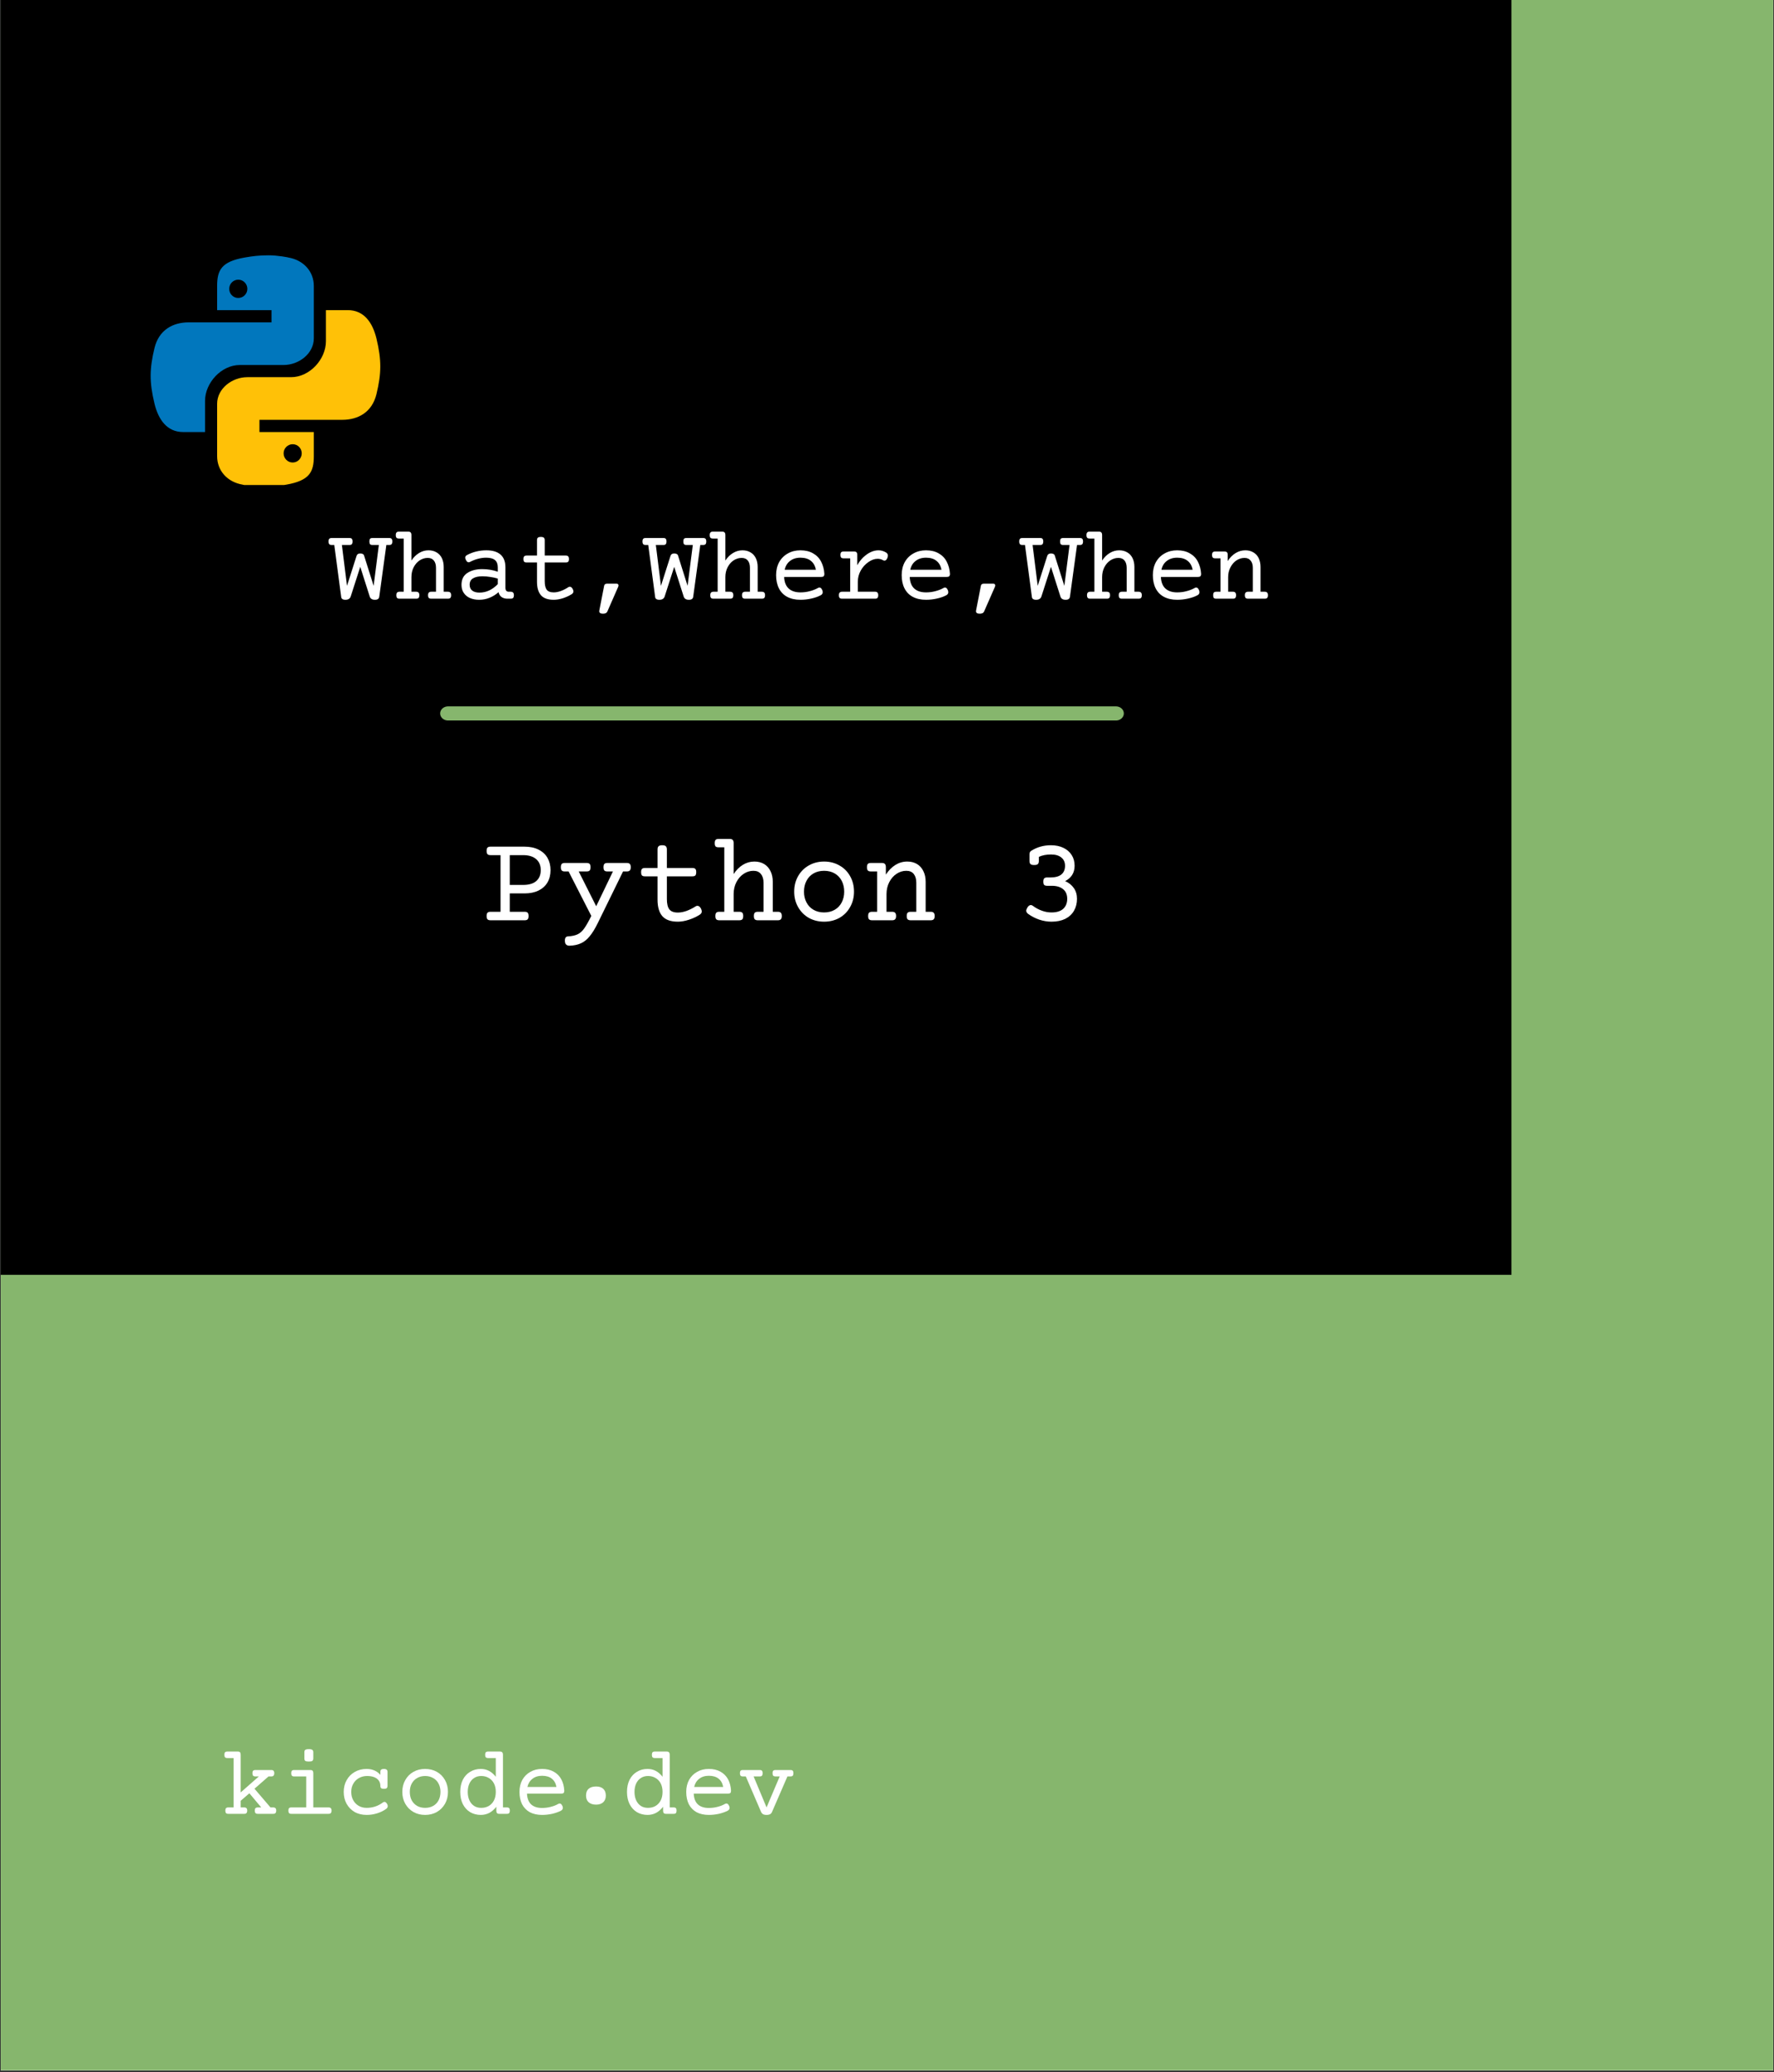 <?xml version="1.0" encoding="UTF-8"?>
<svg xmlns="http://www.w3.org/2000/svg" xmlns:xlink="http://www.w3.org/1999/xlink" width="255pt" height="297.75pt" viewBox="0 0 255 297.75" version="1.2">
<rect x="0" y="0" width="255" height="297.75" fill="#333333" stroke="none"/>
<defs>
<g>
<symbol overflow="visible" id="glyph0-0">
<path style="stroke:none;" d="M 7.062 -9.016 C 7.219 -9.016 7.328 -8.977 7.391 -8.906 C 7.461 -8.844 7.5 -8.723 7.5 -8.547 L 7.469 1.469 C 7.469 1.633 7.438 1.754 7.375 1.828 C 7.312 1.898 7.203 1.938 7.047 1.938 L 1.453 1.938 C 1.297 1.938 1.18 1.898 1.109 1.828 C 1.047 1.754 1.016 1.633 1.016 1.469 L 1.031 -8.547 C 1.031 -8.723 1.062 -8.844 1.125 -8.906 C 1.195 -8.977 1.312 -9.016 1.469 -9.016 Z M 6.766 1.234 L 6.766 -8.328 L 1.75 -8.328 L 1.734 1.234 Z M 2.891 -0.438 C 2.785 -0.438 2.691 -0.457 2.609 -0.5 C 2.535 -0.539 2.5 -0.586 2.5 -0.641 C 2.5 -0.66 2.504 -0.688 2.516 -0.719 L 3.969 -3.516 L 2.516 -6.297 C 2.504 -6.305 2.5 -6.328 2.5 -6.359 C 2.5 -6.422 2.535 -6.473 2.609 -6.516 C 2.691 -6.555 2.781 -6.578 2.875 -6.578 C 2.957 -6.578 3.023 -6.562 3.078 -6.531 C 3.141 -6.508 3.18 -6.477 3.203 -6.438 L 4.312 -4.172 L 5.422 -6.438 C 5.441 -6.477 5.477 -6.508 5.531 -6.531 C 5.594 -6.562 5.664 -6.578 5.75 -6.578 C 5.844 -6.578 5.926 -6.555 6 -6.516 C 6.082 -6.473 6.125 -6.422 6.125 -6.359 C 6.125 -6.328 6.117 -6.305 6.109 -6.297 L 4.641 -3.516 L 6.109 -0.719 C 6.117 -0.688 6.125 -0.66 6.125 -0.641 C 6.125 -0.586 6.082 -0.539 6 -0.5 C 5.914 -0.457 5.828 -0.438 5.734 -0.438 C 5.566 -0.438 5.461 -0.484 5.422 -0.578 L 4.312 -2.844 L 3.203 -0.578 C 3.16 -0.484 3.055 -0.438 2.891 -0.438 Z M 2.891 -0.438 "/>
</symbol>
<symbol overflow="visible" id="glyph0-1">
<path style="stroke:none;" d="M 7.469 -0.922 C 7.625 -0.922 7.734 -0.883 7.797 -0.812 C 7.867 -0.75 7.906 -0.633 7.906 -0.469 C 7.906 -0.301 7.867 -0.18 7.797 -0.109 C 7.734 -0.035 7.625 0 7.469 0 L 5.266 0 C 5.109 0 4.992 -0.035 4.922 -0.109 C 4.859 -0.18 4.828 -0.301 4.828 -0.469 C 4.828 -0.633 4.859 -0.75 4.922 -0.812 C 4.992 -0.883 5.109 -0.922 5.266 -0.922 L 5.75 -0.922 L 4.047 -2.953 L 2.797 -1.875 L 2.797 -0.922 L 3.297 -0.922 C 3.453 -0.922 3.562 -0.883 3.625 -0.812 C 3.695 -0.75 3.734 -0.633 3.734 -0.469 C 3.734 -0.301 3.695 -0.18 3.625 -0.109 C 3.562 -0.035 3.453 0 3.297 0 L 1.016 0 C 0.867 0 0.758 -0.035 0.688 -0.109 C 0.625 -0.18 0.594 -0.301 0.594 -0.469 C 0.594 -0.633 0.625 -0.75 0.688 -0.812 C 0.758 -0.883 0.867 -0.922 1.016 -0.922 L 1.781 -0.922 L 1.781 -8.016 L 0.891 -8.016 C 0.734 -8.016 0.617 -8.051 0.547 -8.125 C 0.484 -8.195 0.453 -8.316 0.453 -8.484 C 0.453 -8.648 0.484 -8.77 0.547 -8.844 C 0.617 -8.914 0.734 -8.953 0.891 -8.953 L 2.375 -8.953 C 2.531 -8.953 2.641 -8.914 2.703 -8.844 C 2.766 -8.77 2.797 -8.648 2.797 -8.484 L 2.797 -3.078 L 5.406 -5.375 L 4.922 -5.375 C 4.766 -5.375 4.648 -5.41 4.578 -5.484 C 4.516 -5.555 4.484 -5.676 4.484 -5.844 C 4.484 -6.008 4.516 -6.125 4.578 -6.188 C 4.648 -6.258 4.766 -6.297 4.922 -6.297 L 7.203 -6.297 C 7.348 -6.297 7.453 -6.258 7.516 -6.188 C 7.586 -6.125 7.625 -6.008 7.625 -5.844 C 7.625 -5.676 7.586 -5.555 7.516 -5.484 C 7.453 -5.41 7.348 -5.375 7.203 -5.375 L 6.797 -5.375 L 4.781 -3.609 L 7.078 -0.922 Z M 7.469 -0.922 "/>
</symbol>
<symbol overflow="visible" id="glyph0-2">
<path style="stroke:none;" d="M 4.438 -6.297 C 4.594 -6.297 4.703 -6.258 4.766 -6.188 C 4.828 -6.125 4.859 -6.008 4.859 -5.844 L 4.859 -0.922 L 7.047 -0.922 C 7.203 -0.922 7.312 -0.883 7.375 -0.812 C 7.445 -0.75 7.484 -0.633 7.484 -0.469 C 7.484 -0.301 7.445 -0.18 7.375 -0.109 C 7.312 -0.035 7.203 0 7.047 0 L 1.703 0 C 1.547 0 1.438 -0.035 1.375 -0.109 C 1.312 -0.18 1.281 -0.301 1.281 -0.469 C 1.281 -0.633 1.312 -0.75 1.375 -0.812 C 1.438 -0.883 1.547 -0.922 1.703 -0.922 L 3.844 -0.922 L 3.844 -5.375 L 2.109 -5.375 C 1.953 -5.375 1.844 -5.41 1.781 -5.484 C 1.719 -5.555 1.688 -5.676 1.688 -5.844 C 1.688 -6.008 1.719 -6.125 1.781 -6.188 C 1.844 -6.258 1.953 -6.297 2.109 -6.297 Z M 4.219 -9.297 C 4.469 -9.297 4.633 -9.258 4.719 -9.188 C 4.812 -9.125 4.859 -9.016 4.859 -8.859 L 4.859 -7.969 C 4.859 -7.801 4.812 -7.68 4.719 -7.609 C 4.633 -7.547 4.469 -7.516 4.219 -7.516 C 3.969 -7.516 3.797 -7.547 3.703 -7.609 C 3.617 -7.68 3.578 -7.801 3.578 -7.969 L 3.578 -8.859 C 3.578 -9.016 3.617 -9.125 3.703 -9.188 C 3.797 -9.258 3.969 -9.297 4.219 -9.297 Z M 4.219 -9.297 "/>
</symbol>
<symbol overflow="visible" id="glyph0-3">
<path style="stroke:none;" d="M 6.641 -6.453 C 6.828 -6.453 6.957 -6.414 7.031 -6.344 C 7.113 -6.281 7.156 -6.172 7.156 -6.016 L 7.156 -4.031 C 7.156 -3.875 7.113 -3.758 7.031 -3.688 C 6.957 -3.625 6.828 -3.594 6.641 -3.594 C 6.453 -3.594 6.316 -3.625 6.234 -3.688 C 6.16 -3.758 6.125 -3.875 6.125 -4.031 C 6.125 -4.312 6.051 -4.555 5.906 -4.766 C 5.758 -4.984 5.539 -5.148 5.25 -5.266 C 4.969 -5.379 4.625 -5.438 4.219 -5.438 C 3.781 -5.438 3.391 -5.336 3.047 -5.141 C 2.703 -4.953 2.43 -4.68 2.234 -4.328 C 2.035 -3.984 1.938 -3.594 1.938 -3.156 C 1.938 -2.707 2.031 -2.312 2.219 -1.969 C 2.406 -1.625 2.664 -1.352 3 -1.156 C 3.332 -0.957 3.719 -0.859 4.156 -0.859 C 4.57 -0.859 4.977 -0.922 5.375 -1.047 C 5.77 -1.18 6.129 -1.367 6.453 -1.609 C 6.547 -1.68 6.633 -1.719 6.719 -1.719 C 6.844 -1.719 6.961 -1.629 7.078 -1.453 C 7.148 -1.336 7.188 -1.227 7.188 -1.125 C 7.188 -0.957 7.113 -0.82 6.969 -0.719 C 6.602 -0.445 6.172 -0.234 5.672 -0.078 C 5.18 0.078 4.676 0.156 4.156 0.156 C 3.5 0.156 2.922 0.016 2.422 -0.266 C 1.93 -0.555 1.547 -0.953 1.266 -1.453 C 0.992 -1.953 0.859 -2.52 0.859 -3.156 C 0.859 -3.781 1 -4.344 1.281 -4.844 C 1.562 -5.344 1.945 -5.734 2.438 -6.016 C 2.938 -6.305 3.508 -6.453 4.156 -6.453 C 4.562 -6.453 4.93 -6.379 5.266 -6.234 C 5.609 -6.086 5.895 -5.875 6.125 -5.594 L 6.125 -6.016 C 6.125 -6.172 6.16 -6.281 6.234 -6.344 C 6.316 -6.414 6.453 -6.453 6.641 -6.453 Z M 6.641 -6.453 "/>
</symbol>
<symbol overflow="visible" id="glyph0-4">
<path style="stroke:none;" d="M 4.188 -6.453 C 4.812 -6.453 5.375 -6.312 5.875 -6.031 C 6.375 -5.75 6.766 -5.352 7.047 -4.844 C 7.328 -4.344 7.469 -3.781 7.469 -3.156 C 7.469 -2.52 7.328 -1.953 7.047 -1.453 C 6.766 -0.953 6.375 -0.555 5.875 -0.266 C 5.375 0.016 4.812 0.156 4.188 0.156 C 3.562 0.156 3 0.016 2.5 -0.266 C 2 -0.555 1.609 -0.953 1.328 -1.453 C 1.047 -1.953 0.906 -2.52 0.906 -3.156 C 0.906 -3.781 1.047 -4.344 1.328 -4.844 C 1.609 -5.352 2 -5.75 2.5 -6.031 C 3 -6.312 3.562 -6.453 4.188 -6.453 Z M 4.188 -5.438 C 3.75 -5.438 3.363 -5.336 3.031 -5.141 C 2.695 -4.953 2.438 -4.68 2.25 -4.328 C 2.07 -3.984 1.984 -3.594 1.984 -3.156 C 1.984 -2.707 2.07 -2.305 2.25 -1.953 C 2.438 -1.609 2.695 -1.336 3.031 -1.141 C 3.363 -0.953 3.75 -0.859 4.188 -0.859 C 4.625 -0.859 5.008 -0.953 5.344 -1.141 C 5.688 -1.336 5.945 -1.609 6.125 -1.953 C 6.301 -2.305 6.391 -2.707 6.391 -3.156 C 6.391 -3.594 6.301 -3.984 6.125 -4.328 C 5.945 -4.68 5.688 -4.953 5.344 -5.141 C 5.008 -5.336 4.625 -5.438 4.188 -5.438 Z M 4.188 -5.438 "/>
</symbol>
<symbol overflow="visible" id="glyph0-5">
<path style="stroke:none;" d="M 6.562 -8.953 C 6.719 -8.953 6.828 -8.914 6.891 -8.844 C 6.961 -8.77 7 -8.648 7 -8.484 L 7 -0.922 L 7.562 -0.922 C 7.719 -0.922 7.828 -0.883 7.891 -0.812 C 7.953 -0.75 7.984 -0.633 7.984 -0.469 C 7.984 -0.301 7.953 -0.18 7.891 -0.109 C 7.828 -0.035 7.719 0 7.562 0 L 6.469 0 C 6.312 0 6.203 -0.035 6.141 -0.109 C 6.078 -0.18 6.047 -0.301 6.047 -0.469 L 6.047 -1.016 C 5.754 -0.641 5.422 -0.348 5.047 -0.141 C 4.672 0.055 4.258 0.156 3.812 0.156 C 3.25 0.156 2.742 0.023 2.297 -0.234 C 1.848 -0.504 1.492 -0.891 1.234 -1.391 C 0.984 -1.891 0.859 -2.477 0.859 -3.156 C 0.859 -3.82 0.984 -4.406 1.234 -4.906 C 1.492 -5.406 1.848 -5.785 2.297 -6.047 C 2.742 -6.316 3.25 -6.453 3.812 -6.453 C 4.664 -6.453 5.383 -6.078 5.969 -5.328 L 5.969 -8.016 L 4.875 -8.016 C 4.719 -8.016 4.602 -8.051 4.531 -8.125 C 4.469 -8.195 4.438 -8.316 4.438 -8.484 C 4.438 -8.648 4.469 -8.77 4.531 -8.844 C 4.602 -8.914 4.719 -8.953 4.875 -8.953 Z M 3.875 -5.438 C 3.477 -5.438 3.133 -5.336 2.844 -5.141 C 2.551 -4.953 2.328 -4.688 2.172 -4.344 C 2.016 -4 1.938 -3.602 1.938 -3.156 C 1.938 -2.695 2.016 -2.297 2.172 -1.953 C 2.328 -1.609 2.551 -1.336 2.844 -1.141 C 3.133 -0.953 3.477 -0.859 3.875 -0.859 C 4.281 -0.859 4.641 -0.945 4.953 -1.125 C 5.273 -1.312 5.523 -1.578 5.703 -1.922 C 5.879 -2.266 5.969 -2.676 5.969 -3.156 C 5.969 -3.625 5.879 -4.031 5.703 -4.375 C 5.523 -4.719 5.273 -4.977 4.953 -5.156 C 4.641 -5.344 4.281 -5.438 3.875 -5.438 Z M 3.875 -5.438 "/>
</symbol>
<symbol overflow="visible" id="glyph0-6">
<path style="stroke:none;" d="M 4.25 -6.453 C 4.906 -6.453 5.469 -6.316 5.938 -6.047 C 6.406 -5.785 6.766 -5.422 7.016 -4.953 C 7.266 -4.484 7.406 -3.941 7.438 -3.328 C 7.438 -3.172 7.406 -3.062 7.344 -3 C 7.281 -2.938 7.172 -2.906 7.016 -2.906 L 2.078 -2.906 C 2.109 -2.219 2.305 -1.703 2.672 -1.359 C 3.047 -1.016 3.57 -0.844 4.25 -0.844 C 4.664 -0.844 5.078 -0.895 5.484 -1 C 5.898 -1.102 6.258 -1.242 6.562 -1.422 C 6.645 -1.461 6.719 -1.484 6.781 -1.484 C 6.938 -1.484 7.066 -1.363 7.172 -1.125 C 7.211 -1.031 7.234 -0.941 7.234 -0.859 C 7.234 -0.68 7.133 -0.539 6.938 -0.438 C 6.582 -0.258 6.164 -0.113 5.688 0 C 5.207 0.102 4.727 0.156 4.25 0.156 C 3.562 0.156 2.973 0.023 2.484 -0.234 C 2.004 -0.504 1.633 -0.883 1.375 -1.375 C 1.125 -1.875 1 -2.469 1 -3.156 C 1 -3.801 1.133 -4.375 1.406 -4.875 C 1.688 -5.375 2.07 -5.758 2.562 -6.031 C 3.051 -6.312 3.613 -6.453 4.25 -6.453 Z M 4.25 -5.469 C 3.688 -5.469 3.223 -5.32 2.859 -5.031 C 2.492 -4.75 2.254 -4.359 2.141 -3.859 L 6.312 -3.859 C 6.219 -4.379 6 -4.773 5.656 -5.047 C 5.312 -5.328 4.844 -5.469 4.25 -5.469 Z M 4.25 -5.469 "/>
</symbol>
<symbol overflow="visible" id="glyph0-7">
<path style="stroke:none;" d="M 7.609 -6.297 C 7.766 -6.297 7.875 -6.258 7.938 -6.188 C 8 -6.125 8.031 -6.008 8.031 -5.844 C 8.031 -5.676 8 -5.555 7.938 -5.484 C 7.875 -5.41 7.766 -5.375 7.609 -5.375 L 7.172 -5.375 L 4.969 -0.297 C 4.906 -0.141 4.812 -0.023 4.688 0.047 C 4.562 0.117 4.391 0.156 4.172 0.156 C 3.953 0.156 3.781 0.117 3.656 0.047 C 3.539 -0.023 3.445 -0.141 3.375 -0.297 L 1.188 -5.375 L 0.766 -5.375 C 0.609 -5.375 0.5 -5.41 0.438 -5.484 C 0.375 -5.555 0.344 -5.676 0.344 -5.844 C 0.344 -6.008 0.375 -6.125 0.438 -6.188 C 0.5 -6.258 0.609 -6.297 0.766 -6.297 L 3.188 -6.297 C 3.344 -6.297 3.453 -6.258 3.516 -6.188 C 3.578 -6.125 3.609 -6.008 3.609 -5.844 C 3.609 -5.676 3.578 -5.555 3.516 -5.484 C 3.453 -5.41 3.344 -5.375 3.188 -5.375 L 2.312 -5.375 L 4.172 -0.922 L 6.062 -5.375 L 5.469 -5.375 C 5.312 -5.375 5.195 -5.41 5.125 -5.484 C 5.062 -5.555 5.031 -5.676 5.031 -5.844 C 5.031 -6.008 5.062 -6.125 5.125 -6.188 C 5.195 -6.258 5.312 -6.297 5.469 -6.297 Z M 7.609 -6.297 "/>
</symbol>
<symbol overflow="visible" id="glyph1-0">
<path style="stroke:none;" d="M 1.188 -9.969 L 6.938 -9.969 L 6.938 0 L 1.188 0 Z M 1.906 -0.703 L 6.219 -0.703 L 6.219 -9.266 L 1.906 -9.266 Z M 1.906 -0.703 "/>
</symbol>
<symbol overflow="visible" id="glyph1-1">
<path style="stroke:none;" d="M 0.594 -1.125 C 0.594 -1.551 0.711 -1.875 0.953 -2.094 C 1.203 -2.32 1.566 -2.438 2.047 -2.438 C 2.492 -2.438 2.836 -2.32 3.078 -2.094 C 3.316 -1.875 3.438 -1.551 3.438 -1.125 C 3.438 -0.719 3.312 -0.398 3.062 -0.172 C 2.812 0.055 2.473 0.172 2.047 0.172 C 1.586 0.172 1.227 0.055 0.969 -0.172 C 0.719 -0.398 0.594 -0.719 0.594 -1.125 Z M 0.594 -1.125 "/>
</symbol>
<symbol overflow="visible" id="glyph2-0">
<path style="stroke:none;" d="M 9.234 -11.781 C 9.43 -11.781 9.57 -11.734 9.656 -11.641 C 9.75 -11.547 9.797 -11.391 9.797 -11.172 L 9.766 1.922 C 9.766 2.141 9.723 2.289 9.641 2.375 C 9.555 2.469 9.41 2.516 9.203 2.516 L 1.891 2.516 C 1.691 2.516 1.547 2.469 1.453 2.375 C 1.367 2.289 1.328 2.141 1.328 1.922 L 1.359 -11.172 C 1.359 -11.391 1.398 -11.547 1.484 -11.641 C 1.566 -11.734 1.711 -11.781 1.922 -11.781 Z M 8.828 1.609 L 8.844 -10.875 L 2.297 -10.875 L 2.266 1.609 Z M 3.766 -0.578 C 3.641 -0.578 3.523 -0.602 3.422 -0.656 C 3.316 -0.707 3.266 -0.77 3.266 -0.844 C 3.266 -0.863 3.27 -0.895 3.281 -0.938 L 5.188 -4.594 L 3.281 -8.219 C 3.27 -8.238 3.266 -8.27 3.266 -8.312 C 3.266 -8.395 3.316 -8.461 3.422 -8.516 C 3.523 -8.566 3.641 -8.594 3.766 -8.594 C 3.867 -8.594 3.957 -8.578 4.031 -8.547 C 4.102 -8.516 4.156 -8.469 4.188 -8.406 L 5.625 -5.438 L 7.078 -8.406 C 7.109 -8.469 7.16 -8.516 7.234 -8.547 C 7.305 -8.578 7.395 -8.594 7.5 -8.594 C 7.625 -8.594 7.738 -8.566 7.844 -8.516 C 7.945 -8.461 8 -8.395 8 -8.312 C 8 -8.27 7.988 -8.238 7.969 -8.219 L 6.062 -4.594 L 7.969 -0.938 C 7.988 -0.895 8 -0.863 8 -0.844 C 8 -0.77 7.945 -0.707 7.844 -0.656 C 7.738 -0.602 7.625 -0.578 7.5 -0.578 C 7.27 -0.578 7.129 -0.633 7.078 -0.75 L 5.625 -3.719 L 4.188 -0.75 C 4.133 -0.633 3.992 -0.578 3.766 -0.578 Z M 3.766 -0.578 "/>
</symbol>
<symbol overflow="visible" id="glyph2-1">
<path style="stroke:none;" d="M 6.156 -10.578 C 6.938 -10.578 7.609 -10.438 8.172 -10.156 C 8.742 -9.875 9.176 -9.477 9.469 -8.969 C 9.758 -8.457 9.906 -7.867 9.906 -7.203 C 9.906 -6.523 9.758 -5.938 9.469 -5.438 C 9.176 -4.938 8.742 -4.547 8.172 -4.266 C 7.609 -3.992 6.938 -3.859 6.156 -3.859 L 4.047 -3.859 L 4.047 -1.219 L 6.188 -1.219 C 6.395 -1.219 6.539 -1.172 6.625 -1.078 C 6.707 -0.984 6.75 -0.828 6.75 -0.609 C 6.75 -0.391 6.707 -0.234 6.625 -0.141 C 6.539 -0.047 6.395 0 6.188 0 L 1.281 0 C 1.07 0 0.926 -0.047 0.844 -0.141 C 0.758 -0.234 0.719 -0.391 0.719 -0.609 C 0.719 -0.828 0.758 -0.984 0.844 -1.078 C 0.926 -1.172 1.07 -1.219 1.281 -1.219 L 2.719 -1.219 L 2.719 -9.359 L 1.281 -9.359 C 1.07 -9.359 0.926 -9.406 0.844 -9.5 C 0.758 -9.594 0.719 -9.75 0.719 -9.969 C 0.719 -10.188 0.758 -10.344 0.844 -10.438 C 0.926 -10.531 1.07 -10.578 1.281 -10.578 Z M 4.047 -5.078 L 5.969 -5.078 C 6.789 -5.078 7.414 -5.258 7.844 -5.625 C 8.281 -6 8.5 -6.523 8.5 -7.203 C 8.5 -7.879 8.281 -8.406 7.844 -8.781 C 7.406 -9.164 6.781 -9.359 5.969 -9.359 L 4.047 -9.359 Z M 4.047 -5.078 "/>
</symbol>
<symbol overflow="visible" id="glyph2-2">
<path style="stroke:none;" d="M 9.938 -8.234 C 10.133 -8.234 10.273 -8.188 10.359 -8.094 C 10.453 -8 10.5 -7.844 10.5 -7.625 C 10.5 -7.406 10.453 -7.25 10.359 -7.156 C 10.273 -7.062 10.133 -7.016 9.938 -7.016 L 9.391 -7.016 L 5.734 0.453 C 5.348 1.234 4.969 1.848 4.594 2.297 C 4.227 2.754 3.816 3.086 3.359 3.297 C 2.898 3.516 2.344 3.633 1.688 3.656 C 1.477 3.656 1.316 3.598 1.203 3.484 C 1.086 3.379 1.031 3.188 1.031 2.906 C 1.031 2.52 1.188 2.32 1.5 2.312 C 2.07 2.281 2.523 2.18 2.859 2.016 C 3.203 1.859 3.516 1.582 3.797 1.188 C 4.078 0.801 4.422 0.195 4.828 -0.625 L 1.562 -7.016 L 1 -7.016 C 0.801 -7.016 0.66 -7.062 0.578 -7.156 C 0.492 -7.25 0.453 -7.406 0.453 -7.625 C 0.453 -7.844 0.492 -8 0.578 -8.094 C 0.66 -8.188 0.801 -8.234 1 -8.234 L 4.156 -8.234 C 4.363 -8.234 4.508 -8.188 4.594 -8.094 C 4.676 -8 4.719 -7.844 4.719 -7.625 C 4.719 -7.406 4.676 -7.25 4.594 -7.156 C 4.508 -7.062 4.363 -7.016 4.156 -7.016 L 3.016 -7.016 L 5.531 -2.016 L 7.938 -7.016 L 7.141 -7.016 C 6.93 -7.016 6.785 -7.062 6.703 -7.156 C 6.617 -7.25 6.578 -7.406 6.578 -7.625 C 6.578 -7.844 6.617 -8 6.703 -8.094 C 6.785 -8.188 6.93 -8.234 7.141 -8.234 Z M 9.938 -8.234 "/>
</symbol>
<symbol overflow="visible" id="glyph2-3">
<path style="stroke:none;" d="M 4.078 -10.781 C 4.328 -10.781 4.5 -10.734 4.594 -10.641 C 4.695 -10.547 4.75 -10.395 4.75 -10.188 L 4.75 -7.516 L 8.406 -7.516 C 8.613 -7.516 8.758 -7.469 8.844 -7.375 C 8.926 -7.289 8.969 -7.141 8.969 -6.922 C 8.969 -6.691 8.926 -6.531 8.844 -6.438 C 8.758 -6.352 8.613 -6.312 8.406 -6.312 L 4.75 -6.312 L 4.75 -3.062 C 4.75 -2.383 4.863 -1.891 5.094 -1.578 C 5.332 -1.266 5.742 -1.109 6.328 -1.109 C 6.723 -1.109 7.141 -1.188 7.578 -1.344 C 8.023 -1.508 8.453 -1.723 8.859 -1.984 C 8.941 -2.047 9.035 -2.078 9.141 -2.078 C 9.336 -2.078 9.508 -1.941 9.656 -1.672 C 9.727 -1.516 9.766 -1.379 9.766 -1.266 C 9.766 -1.078 9.664 -0.922 9.469 -0.797 C 9.008 -0.504 8.492 -0.266 7.922 -0.078 C 7.348 0.109 6.816 0.203 6.328 0.203 C 5.316 0.203 4.578 -0.055 4.109 -0.578 C 3.641 -1.109 3.406 -1.898 3.406 -2.953 L 3.406 -6.312 L 1.609 -6.312 C 1.398 -6.312 1.254 -6.352 1.172 -6.438 C 1.086 -6.531 1.047 -6.691 1.047 -6.922 C 1.047 -7.141 1.086 -7.289 1.172 -7.375 C 1.254 -7.469 1.398 -7.516 1.609 -7.516 L 3.406 -7.516 L 3.406 -10.188 C 3.406 -10.395 3.457 -10.547 3.562 -10.641 C 3.664 -10.734 3.836 -10.781 4.078 -10.781 Z M 4.078 -10.781 "/>
</symbol>
<symbol overflow="visible" id="glyph2-4">
<path style="stroke:none;" d="M 2.844 -11.688 C 3.039 -11.688 3.18 -11.641 3.266 -11.547 C 3.359 -11.461 3.406 -11.305 3.406 -11.078 L 3.406 -6.641 C 3.789 -7.223 4.234 -7.664 4.734 -7.969 C 5.242 -8.281 5.797 -8.438 6.391 -8.438 C 6.93 -8.438 7.398 -8.316 7.797 -8.078 C 8.191 -7.836 8.492 -7.5 8.703 -7.062 C 8.922 -6.625 9.031 -6.113 9.031 -5.531 L 9.031 -1.219 L 9.766 -1.219 C 9.961 -1.219 10.102 -1.172 10.188 -1.078 C 10.281 -0.984 10.328 -0.828 10.328 -0.609 C 10.328 -0.391 10.281 -0.234 10.188 -0.141 C 10.102 -0.047 9.961 0 9.766 0 L 6.875 0 C 6.676 0 6.531 -0.047 6.438 -0.141 C 6.352 -0.234 6.312 -0.391 6.312 -0.609 C 6.312 -0.828 6.352 -0.984 6.438 -1.078 C 6.531 -1.172 6.676 -1.219 6.875 -1.219 L 7.703 -1.219 L 7.703 -5.391 C 7.703 -5.922 7.578 -6.336 7.328 -6.641 C 7.086 -6.953 6.727 -7.109 6.25 -7.109 C 5.75 -7.109 5.281 -6.961 4.844 -6.672 C 4.406 -6.379 4.055 -5.977 3.797 -5.469 C 3.535 -4.957 3.406 -4.391 3.406 -3.766 L 3.406 -1.219 L 4.219 -1.219 C 4.426 -1.219 4.57 -1.172 4.656 -1.078 C 4.738 -0.984 4.781 -0.828 4.781 -0.609 C 4.781 -0.391 4.738 -0.234 4.656 -0.141 C 4.57 -0.047 4.426 0 4.219 0 L 1.344 0 C 1.133 0 0.988 -0.047 0.906 -0.141 C 0.82 -0.234 0.781 -0.391 0.781 -0.609 C 0.781 -0.828 0.82 -0.984 0.906 -1.078 C 0.988 -1.172 1.133 -1.219 1.344 -1.219 L 2.062 -1.219 L 2.062 -10.484 L 1.25 -10.484 C 1.039 -10.484 0.895 -10.523 0.812 -10.609 C 0.727 -10.703 0.688 -10.859 0.688 -11.078 C 0.688 -11.305 0.727 -11.461 0.812 -11.547 C 0.895 -11.641 1.039 -11.688 1.25 -11.688 Z M 2.844 -11.688 "/>
</symbol>
<symbol overflow="visible" id="glyph2-5">
<path style="stroke:none;" d="M 5.469 -8.438 C 6.281 -8.438 7.016 -8.25 7.672 -7.875 C 8.328 -7.508 8.836 -7 9.203 -6.344 C 9.578 -5.688 9.766 -4.941 9.766 -4.109 C 9.766 -3.285 9.578 -2.547 9.203 -1.891 C 8.836 -1.234 8.328 -0.719 7.672 -0.344 C 7.016 0.02 6.281 0.203 5.469 0.203 C 4.656 0.203 3.922 0.02 3.266 -0.344 C 2.617 -0.719 2.109 -1.234 1.734 -1.891 C 1.359 -2.547 1.172 -3.285 1.172 -4.109 C 1.172 -4.941 1.359 -5.688 1.734 -6.344 C 2.109 -7 2.617 -7.508 3.266 -7.875 C 3.922 -8.25 4.656 -8.438 5.469 -8.438 Z M 5.469 -7.109 C 4.895 -7.109 4.391 -6.984 3.953 -6.734 C 3.516 -6.484 3.176 -6.129 2.938 -5.672 C 2.695 -5.211 2.578 -4.691 2.578 -4.109 C 2.578 -3.535 2.695 -3.02 2.938 -2.562 C 3.176 -2.102 3.516 -1.75 3.953 -1.5 C 4.391 -1.25 4.895 -1.125 5.469 -1.125 C 6.039 -1.125 6.547 -1.25 6.984 -1.5 C 7.422 -1.75 7.758 -2.102 8 -2.562 C 8.238 -3.02 8.359 -3.535 8.359 -4.109 C 8.359 -4.691 8.238 -5.211 8 -5.672 C 7.758 -6.129 7.422 -6.484 6.984 -6.734 C 6.547 -6.984 6.039 -7.109 5.469 -7.109 Z M 5.469 -7.109 "/>
</symbol>
<symbol overflow="visible" id="glyph2-6">
<path style="stroke:none;" d="M 6.484 -8.438 C 7.023 -8.438 7.492 -8.316 7.891 -8.078 C 8.285 -7.836 8.586 -7.5 8.797 -7.062 C 9.016 -6.625 9.125 -6.113 9.125 -5.531 L 9.125 -1.219 L 9.859 -1.219 C 10.055 -1.219 10.195 -1.172 10.281 -1.078 C 10.375 -0.984 10.422 -0.828 10.422 -0.609 C 10.422 -0.391 10.375 -0.234 10.281 -0.141 C 10.195 -0.047 10.055 0 9.859 0 L 6.969 0 C 6.77 0 6.625 -0.047 6.531 -0.141 C 6.445 -0.234 6.406 -0.391 6.406 -0.609 C 6.406 -0.828 6.445 -0.984 6.531 -1.078 C 6.625 -1.172 6.77 -1.219 6.969 -1.219 L 7.781 -1.219 L 7.781 -5.391 C 7.781 -5.922 7.66 -6.336 7.422 -6.641 C 7.18 -6.953 6.82 -7.109 6.344 -7.109 C 5.844 -7.109 5.375 -6.961 4.938 -6.672 C 4.5 -6.379 4.148 -5.977 3.891 -5.469 C 3.629 -4.957 3.5 -4.391 3.5 -3.766 L 3.5 -1.219 L 4.312 -1.219 C 4.508 -1.219 4.648 -1.172 4.734 -1.078 C 4.828 -0.984 4.875 -0.828 4.875 -0.609 C 4.875 -0.391 4.828 -0.234 4.734 -0.141 C 4.648 -0.047 4.508 0 4.312 0 L 1.422 0 C 1.223 0 1.078 -0.047 0.984 -0.141 C 0.898 -0.234 0.859 -0.391 0.859 -0.609 C 0.859 -0.828 0.898 -0.984 0.984 -1.078 C 1.078 -1.172 1.223 -1.219 1.422 -1.219 L 2.156 -1.219 L 2.156 -7.016 L 1.25 -7.016 C 1.039 -7.016 0.895 -7.062 0.812 -7.156 C 0.727 -7.25 0.688 -7.406 0.688 -7.625 C 0.688 -7.844 0.727 -8 0.812 -8.094 C 0.895 -8.188 1.039 -8.234 1.25 -8.234 L 2.844 -8.234 C 3.039 -8.234 3.18 -8.188 3.266 -8.094 C 3.359 -8 3.406 -7.844 3.406 -7.625 L 3.406 -6.562 C 3.801 -7.164 4.258 -7.629 4.781 -7.953 C 5.301 -8.273 5.867 -8.438 6.484 -8.438 Z M 6.484 -8.438 "/>
</symbol>
<symbol overflow="visible" id="glyph2-7">
<path style="stroke:none;" d=""/>
</symbol>
<symbol overflow="visible" id="glyph2-8">
<path style="stroke:none;" d="M 5.25 -10.781 C 5.938 -10.781 6.535 -10.656 7.047 -10.406 C 7.555 -10.164 7.953 -9.82 8.234 -9.375 C 8.516 -8.938 8.656 -8.422 8.656 -7.828 C 8.656 -7.316 8.535 -6.875 8.297 -6.5 C 8.055 -6.133 7.723 -5.844 7.297 -5.625 C 7.828 -5.395 8.242 -5.062 8.547 -4.625 C 8.848 -4.195 9 -3.68 9 -3.078 C 9 -2.43 8.852 -1.859 8.562 -1.359 C 8.281 -0.867 7.863 -0.484 7.312 -0.203 C 6.758 0.066 6.098 0.203 5.328 0.203 C 4.742 0.203 4.156 0.102 3.562 -0.094 C 2.969 -0.301 2.438 -0.578 1.969 -0.922 C 1.789 -1.055 1.703 -1.207 1.703 -1.375 C 1.703 -1.488 1.754 -1.633 1.859 -1.812 C 2.004 -2.062 2.176 -2.188 2.375 -2.188 C 2.469 -2.188 2.566 -2.145 2.672 -2.062 C 3.066 -1.77 3.492 -1.539 3.953 -1.375 C 4.41 -1.207 4.867 -1.125 5.328 -1.125 C 6.066 -1.125 6.629 -1.297 7.016 -1.641 C 7.398 -1.992 7.594 -2.473 7.594 -3.078 C 7.594 -3.691 7.395 -4.156 7 -4.469 C 6.613 -4.789 6.07 -4.953 5.375 -4.953 L 4.719 -4.953 C 4.52 -4.953 4.375 -4.992 4.281 -5.078 C 4.195 -5.172 4.156 -5.328 4.156 -5.547 C 4.156 -5.766 4.195 -5.922 4.281 -6.016 C 4.375 -6.109 4.52 -6.156 4.719 -6.156 L 5.219 -6.156 C 5.895 -6.156 6.406 -6.297 6.75 -6.578 C 7.102 -6.867 7.281 -7.285 7.281 -7.828 C 7.281 -8.336 7.102 -8.734 6.75 -9.016 C 6.406 -9.305 5.91 -9.453 5.266 -9.453 C 4.578 -9.453 3.992 -9.336 3.516 -9.109 L 3.516 -8.516 C 3.516 -8.305 3.461 -8.156 3.359 -8.062 C 3.254 -7.977 3.082 -7.938 2.844 -7.938 C 2.602 -7.938 2.43 -7.977 2.328 -8.062 C 2.223 -8.156 2.172 -8.305 2.172 -8.516 L 2.172 -9.484 C 2.172 -9.609 2.191 -9.707 2.234 -9.781 C 2.273 -9.863 2.336 -9.93 2.422 -9.984 C 3.266 -10.516 4.207 -10.781 5.25 -10.781 Z M 5.25 -10.781 "/>
</symbol>
<symbol overflow="visible" id="glyph3-0">
<path style="stroke:none;" d="M 7.609 -9.719 C 7.773 -9.719 7.895 -9.676 7.969 -9.594 C 8.039 -9.52 8.078 -9.395 8.078 -9.219 L 8.047 1.578 C 8.047 1.754 8.008 1.879 7.938 1.953 C 7.875 2.035 7.758 2.078 7.594 2.078 L 1.562 2.078 C 1.395 2.078 1.273 2.035 1.203 1.953 C 1.129 1.879 1.094 1.754 1.094 1.578 L 1.109 -9.219 C 1.109 -9.395 1.145 -9.52 1.219 -9.594 C 1.289 -9.676 1.41 -9.719 1.578 -9.719 Z M 7.281 1.328 L 7.297 -8.969 L 1.891 -8.969 L 1.875 1.328 Z M 3.109 -0.484 C 3.004 -0.484 2.906 -0.504 2.812 -0.547 C 2.727 -0.586 2.688 -0.641 2.688 -0.703 C 2.688 -0.723 2.695 -0.742 2.719 -0.766 L 4.281 -3.781 L 2.719 -6.781 C 2.707 -6.789 2.703 -6.816 2.703 -6.859 C 2.703 -6.922 2.742 -6.973 2.828 -7.016 C 2.91 -7.066 3 -7.094 3.094 -7.094 C 3.188 -7.094 3.266 -7.078 3.328 -7.047 C 3.391 -7.023 3.43 -6.988 3.453 -6.938 L 4.641 -4.484 L 5.828 -6.938 C 5.859 -6.988 5.898 -7.023 5.953 -7.047 C 6.016 -7.078 6.094 -7.094 6.188 -7.094 C 6.289 -7.094 6.383 -7.066 6.469 -7.016 C 6.551 -6.973 6.594 -6.922 6.594 -6.859 C 6.594 -6.816 6.586 -6.789 6.578 -6.781 L 5 -3.781 L 6.578 -0.766 C 6.586 -0.742 6.594 -0.723 6.594 -0.703 C 6.594 -0.641 6.547 -0.586 6.453 -0.547 C 6.367 -0.504 6.273 -0.484 6.172 -0.484 C 5.992 -0.484 5.879 -0.523 5.828 -0.609 L 4.641 -3.062 L 3.453 -0.609 C 3.41 -0.523 3.297 -0.484 3.109 -0.484 Z M 3.109 -0.484 "/>
</symbol>
<symbol overflow="visible" id="glyph3-1">
<path style="stroke:none;" d="M 8.641 -8.719 C 8.797 -8.719 8.91 -8.68 8.984 -8.609 C 9.055 -8.535 9.094 -8.406 9.094 -8.219 C 9.094 -8.039 9.055 -7.91 8.984 -7.828 C 8.91 -7.754 8.797 -7.719 8.641 -7.719 L 8.234 -7.719 L 7.219 -0.312 C 7.195 -0.133 7.133 -0.016 7.031 0.047 C 6.938 0.117 6.789 0.156 6.594 0.156 C 6.188 0.156 5.938 0 5.844 -0.312 L 4.484 -4.578 L 3.109 -0.312 C 3.004 0 2.75 0.156 2.344 0.156 C 2.156 0.156 2.008 0.117 1.906 0.047 C 1.801 -0.023 1.742 -0.145 1.734 -0.312 L 0.75 -7.719 L 0.391 -7.719 C 0.223 -7.719 0.102 -7.754 0.031 -7.828 C -0.039 -7.91 -0.078 -8.039 -0.078 -8.219 C -0.078 -8.406 -0.039 -8.535 0.031 -8.609 C 0.102 -8.68 0.223 -8.719 0.391 -8.719 L 2.922 -8.719 C 3.086 -8.719 3.203 -8.68 3.266 -8.609 C 3.336 -8.535 3.375 -8.406 3.375 -8.219 C 3.375 -8.039 3.336 -7.91 3.266 -7.828 C 3.203 -7.754 3.086 -7.719 2.922 -7.719 L 1.844 -7.719 L 2.578 -1.844 L 3.953 -6.156 C 4.023 -6.383 4.203 -6.5 4.484 -6.5 C 4.641 -6.5 4.758 -6.473 4.844 -6.422 C 4.938 -6.379 5 -6.305 5.031 -6.203 L 6.406 -1.844 L 7.156 -7.719 L 6.25 -7.719 C 6.082 -7.719 5.961 -7.754 5.891 -7.828 C 5.828 -7.91 5.797 -8.039 5.797 -8.219 C 5.797 -8.406 5.828 -8.535 5.891 -8.609 C 5.961 -8.68 6.082 -8.719 6.25 -8.719 Z M 8.641 -8.719 "/>
</symbol>
<symbol overflow="visible" id="glyph3-2">
<path style="stroke:none;" d="M 2.344 -9.641 C 2.508 -9.641 2.629 -9.598 2.703 -9.516 C 2.773 -9.441 2.812 -9.316 2.812 -9.141 L 2.812 -5.484 C 3.125 -5.953 3.488 -6.312 3.906 -6.562 C 4.332 -6.82 4.785 -6.953 5.266 -6.953 C 5.711 -6.953 6.098 -6.852 6.422 -6.656 C 6.754 -6.469 7.008 -6.191 7.188 -5.828 C 7.363 -5.461 7.453 -5.039 7.453 -4.562 L 7.453 -1 L 8.047 -1 C 8.211 -1 8.332 -0.957 8.406 -0.875 C 8.477 -0.801 8.516 -0.676 8.516 -0.5 C 8.516 -0.32 8.477 -0.191 8.406 -0.109 C 8.332 -0.035 8.211 0 8.047 0 L 5.672 0 C 5.504 0 5.383 -0.035 5.312 -0.109 C 5.238 -0.191 5.203 -0.32 5.203 -0.5 C 5.203 -0.676 5.238 -0.801 5.312 -0.875 C 5.383 -0.957 5.504 -1 5.672 -1 L 6.344 -1 L 6.344 -4.438 C 6.344 -4.875 6.242 -5.219 6.047 -5.469 C 5.848 -5.727 5.551 -5.859 5.156 -5.859 C 4.738 -5.859 4.348 -5.738 3.984 -5.5 C 3.629 -5.258 3.344 -4.926 3.125 -4.5 C 2.914 -4.082 2.812 -3.613 2.812 -3.094 L 2.812 -1 L 3.484 -1 C 3.648 -1 3.77 -0.957 3.844 -0.875 C 3.914 -0.801 3.953 -0.676 3.953 -0.5 C 3.953 -0.32 3.914 -0.191 3.844 -0.109 C 3.77 -0.035 3.648 0 3.484 0 L 1.109 0 C 0.941 0 0.82 -0.035 0.75 -0.109 C 0.676 -0.191 0.641 -0.32 0.641 -0.5 C 0.641 -0.676 0.676 -0.801 0.75 -0.875 C 0.82 -0.957 0.941 -1 1.109 -1 L 1.703 -1 L 1.703 -8.641 L 1.031 -8.641 C 0.863 -8.641 0.742 -8.676 0.672 -8.75 C 0.598 -8.832 0.562 -8.961 0.562 -9.141 C 0.562 -9.316 0.598 -9.441 0.672 -9.516 C 0.742 -9.598 0.863 -9.641 1.031 -9.641 Z M 2.344 -9.641 "/>
</symbol>
<symbol overflow="visible" id="glyph3-3">
<path style="stroke:none;" d="M 4.547 -6.953 C 5.461 -6.953 6.148 -6.742 6.609 -6.328 C 7.066 -5.922 7.297 -5.312 7.297 -4.5 L 7.297 -1.578 C 7.297 -1.191 7.457 -1 7.781 -1 L 8.047 -1 C 8.211 -1 8.332 -0.957 8.406 -0.875 C 8.477 -0.801 8.516 -0.676 8.516 -0.5 C 8.516 -0.32 8.477 -0.191 8.406 -0.109 C 8.332 -0.035 8.211 0 8.047 0 L 7.578 0 C 7.254 0 6.977 -0.078 6.75 -0.234 C 6.52 -0.398 6.375 -0.633 6.312 -0.938 C 5.906 -0.582 5.469 -0.312 5 -0.125 C 4.539 0.062 4.047 0.156 3.516 0.156 C 3.023 0.156 2.586 0.07 2.203 -0.094 C 1.828 -0.258 1.531 -0.504 1.312 -0.828 C 1.094 -1.148 0.984 -1.535 0.984 -1.984 C 0.984 -2.754 1.258 -3.32 1.812 -3.688 C 2.375 -4.062 3.094 -4.25 3.969 -4.25 C 4.75 -4.25 5.492 -4.125 6.203 -3.875 L 6.203 -4.5 C 6.203 -4.977 6.066 -5.328 5.797 -5.547 C 5.535 -5.773 5.109 -5.891 4.516 -5.891 C 4.141 -5.891 3.754 -5.836 3.359 -5.734 C 2.961 -5.629 2.586 -5.484 2.234 -5.297 C 2.148 -5.254 2.07 -5.234 2 -5.234 C 1.844 -5.234 1.711 -5.352 1.609 -5.594 C 1.547 -5.707 1.516 -5.805 1.516 -5.891 C 1.516 -6.055 1.609 -6.188 1.797 -6.281 C 2.203 -6.5 2.641 -6.664 3.109 -6.781 C 3.586 -6.895 4.066 -6.953 4.547 -6.953 Z M 3.969 -3.219 C 3.406 -3.219 2.961 -3.117 2.641 -2.922 C 2.316 -2.734 2.156 -2.426 2.156 -2 C 2.156 -1.645 2.273 -1.367 2.516 -1.172 C 2.766 -0.973 3.113 -0.875 3.562 -0.875 C 4.539 -0.875 5.422 -1.281 6.203 -2.094 L 6.203 -2.891 C 5.867 -2.992 5.508 -3.07 5.125 -3.125 C 4.75 -3.188 4.363 -3.219 3.969 -3.219 Z M 3.969 -3.219 "/>
</symbol>
<symbol overflow="visible" id="glyph3-4">
<path style="stroke:none;" d="M 3.359 -8.875 C 3.566 -8.875 3.711 -8.836 3.797 -8.766 C 3.879 -8.691 3.922 -8.57 3.922 -8.406 L 3.922 -6.203 L 6.938 -6.203 C 7.102 -6.203 7.223 -6.16 7.297 -6.078 C 7.367 -6.004 7.406 -5.879 7.406 -5.703 C 7.406 -5.516 7.367 -5.383 7.297 -5.312 C 7.223 -5.238 7.102 -5.203 6.938 -5.203 L 3.922 -5.203 L 3.922 -2.531 C 3.922 -1.969 4.016 -1.555 4.203 -1.297 C 4.398 -1.035 4.738 -0.906 5.219 -0.906 C 5.539 -0.906 5.883 -0.973 6.25 -1.109 C 6.613 -1.242 6.961 -1.422 7.297 -1.641 C 7.367 -1.691 7.445 -1.719 7.531 -1.719 C 7.695 -1.719 7.836 -1.602 7.953 -1.375 C 8.016 -1.25 8.047 -1.141 8.047 -1.047 C 8.047 -0.891 7.969 -0.758 7.812 -0.656 C 7.426 -0.414 7 -0.219 6.531 -0.062 C 6.062 0.082 5.625 0.156 5.219 0.156 C 4.383 0.156 3.773 -0.055 3.391 -0.484 C 3.004 -0.922 2.812 -1.57 2.812 -2.438 L 2.812 -5.203 L 1.328 -5.203 C 1.16 -5.203 1.039 -5.238 0.969 -5.312 C 0.895 -5.383 0.859 -5.516 0.859 -5.703 C 0.859 -5.879 0.895 -6.004 0.969 -6.078 C 1.039 -6.16 1.16 -6.203 1.328 -6.203 L 2.812 -6.203 L 2.812 -8.406 C 2.812 -8.57 2.852 -8.691 2.938 -8.766 C 3.02 -8.836 3.16 -8.875 3.359 -8.875 Z M 3.359 -8.875 "/>
</symbol>
<symbol overflow="visible" id="glyph3-5">
<path style="stroke:none;" d="M 5.25 -2.156 C 5.332 -2.156 5.395 -2.129 5.438 -2.078 C 5.477 -2.035 5.5 -1.977 5.5 -1.906 C 5.5 -1.844 5.484 -1.773 5.453 -1.703 L 3.891 1.859 C 3.805 2.055 3.598 2.156 3.266 2.156 C 2.91 2.156 2.734 2.035 2.734 1.797 C 2.734 1.773 2.738 1.734 2.75 1.672 L 3.438 -1.859 C 3.457 -1.953 3.5 -2.023 3.562 -2.078 C 3.633 -2.129 3.723 -2.156 3.828 -2.156 Z M 5.25 -2.156 "/>
</symbol>
<symbol overflow="visible" id="glyph3-6">
<path style="stroke:none;" d="M 4.578 -6.953 C 5.285 -6.953 5.891 -6.805 6.391 -6.516 C 6.898 -6.234 7.285 -5.836 7.547 -5.328 C 7.816 -4.816 7.973 -4.234 8.016 -3.578 C 8.016 -3.41 7.977 -3.289 7.906 -3.219 C 7.832 -3.156 7.711 -3.125 7.547 -3.125 L 2.234 -3.125 C 2.266 -2.395 2.477 -1.844 2.875 -1.469 C 3.281 -1.094 3.848 -0.906 4.578 -0.906 C 5.023 -0.906 5.469 -0.961 5.906 -1.078 C 6.352 -1.191 6.742 -1.344 7.078 -1.531 C 7.16 -1.582 7.234 -1.609 7.297 -1.609 C 7.473 -1.609 7.613 -1.477 7.719 -1.219 C 7.758 -1.113 7.781 -1.02 7.781 -0.938 C 7.781 -0.738 7.676 -0.586 7.469 -0.484 C 7.094 -0.285 6.645 -0.129 6.125 -0.016 C 5.613 0.098 5.098 0.156 4.578 0.156 C 3.836 0.156 3.203 0.016 2.672 -0.266 C 2.148 -0.547 1.754 -0.953 1.484 -1.484 C 1.211 -2.023 1.078 -2.66 1.078 -3.391 C 1.078 -4.086 1.223 -4.707 1.516 -5.25 C 1.816 -5.789 2.234 -6.207 2.766 -6.5 C 3.297 -6.801 3.898 -6.953 4.578 -6.953 Z M 4.578 -5.891 C 3.973 -5.891 3.473 -5.734 3.078 -5.422 C 2.68 -5.117 2.426 -4.695 2.312 -4.156 L 6.797 -4.156 C 6.691 -4.719 6.453 -5.145 6.078 -5.438 C 5.711 -5.738 5.211 -5.891 4.578 -5.891 Z M 4.578 -5.891 "/>
</symbol>
<symbol overflow="visible" id="glyph3-7">
<path style="stroke:none;" d="M 6.766 -6.953 C 7.141 -6.953 7.492 -6.852 7.828 -6.656 C 8.023 -6.539 8.125 -6.391 8.125 -6.203 C 8.125 -6.109 8.102 -6.004 8.062 -5.891 C 7.957 -5.609 7.816 -5.469 7.641 -5.469 C 7.566 -5.469 7.492 -5.488 7.422 -5.531 C 7.18 -5.664 6.926 -5.734 6.656 -5.734 C 6.219 -5.734 5.773 -5.578 5.328 -5.266 C 4.879 -4.961 4.508 -4.555 4.219 -4.047 C 3.938 -3.535 3.797 -2.992 3.797 -2.422 L 3.797 -1 L 6.281 -1 C 6.445 -1 6.562 -0.957 6.625 -0.875 C 6.695 -0.801 6.734 -0.676 6.734 -0.5 C 6.734 -0.32 6.695 -0.191 6.625 -0.109 C 6.562 -0.035 6.445 0 6.281 0 L 1.547 0 C 1.379 0 1.258 -0.035 1.188 -0.109 C 1.113 -0.191 1.078 -0.32 1.078 -0.5 C 1.078 -0.676 1.113 -0.801 1.188 -0.875 C 1.258 -0.957 1.379 -1 1.547 -1 L 2.703 -1 L 2.703 -5.797 L 1.766 -5.797 C 1.598 -5.797 1.477 -5.832 1.406 -5.906 C 1.332 -5.977 1.297 -6.109 1.297 -6.297 C 1.297 -6.473 1.332 -6.598 1.406 -6.672 C 1.477 -6.742 1.598 -6.781 1.766 -6.781 L 3.266 -6.781 C 3.43 -6.781 3.547 -6.742 3.609 -6.672 C 3.68 -6.598 3.719 -6.473 3.719 -6.297 L 3.719 -4.812 C 3.957 -5.238 4.242 -5.613 4.578 -5.938 C 4.91 -6.258 5.266 -6.508 5.641 -6.688 C 6.016 -6.863 6.391 -6.953 6.766 -6.953 Z M 6.766 -6.953 "/>
</symbol>
<symbol overflow="visible" id="glyph3-8">
<path style="stroke:none;" d="M 5.344 -6.953 C 5.789 -6.953 6.176 -6.852 6.5 -6.656 C 6.832 -6.469 7.086 -6.191 7.266 -5.828 C 7.441 -5.461 7.531 -5.039 7.531 -4.562 L 7.531 -1 L 8.125 -1 C 8.289 -1 8.41 -0.957 8.484 -0.875 C 8.555 -0.801 8.594 -0.676 8.594 -0.5 C 8.594 -0.32 8.555 -0.191 8.484 -0.109 C 8.41 -0.035 8.289 0 8.125 0 L 5.75 0 C 5.582 0 5.461 -0.035 5.391 -0.109 C 5.316 -0.191 5.281 -0.32 5.281 -0.5 C 5.281 -0.676 5.316 -0.801 5.391 -0.875 C 5.461 -0.957 5.582 -1 5.75 -1 L 6.422 -1 L 6.422 -4.438 C 6.422 -4.875 6.316 -5.219 6.109 -5.469 C 5.91 -5.727 5.617 -5.859 5.234 -5.859 C 4.816 -5.859 4.426 -5.738 4.062 -5.5 C 3.707 -5.258 3.422 -4.926 3.203 -4.5 C 2.984 -4.082 2.875 -3.613 2.875 -3.094 L 2.875 -1 L 3.562 -1 C 3.727 -1 3.844 -0.957 3.906 -0.875 C 3.977 -0.801 4.016 -0.676 4.016 -0.5 C 4.016 -0.32 3.977 -0.191 3.906 -0.109 C 3.844 -0.035 3.727 0 3.562 0 L 1.172 0 C 1.004 0 0.883 -0.035 0.812 -0.109 C 0.75 -0.191 0.719 -0.32 0.719 -0.5 C 0.719 -0.676 0.75 -0.801 0.812 -0.875 C 0.883 -0.957 1.004 -1 1.172 -1 L 1.781 -1 L 1.781 -5.797 L 1.031 -5.797 C 0.863 -5.797 0.742 -5.832 0.672 -5.906 C 0.598 -5.977 0.562 -6.109 0.562 -6.297 C 0.562 -6.473 0.598 -6.598 0.672 -6.672 C 0.742 -6.742 0.863 -6.781 1.031 -6.781 L 2.344 -6.781 C 2.508 -6.781 2.629 -6.742 2.703 -6.672 C 2.773 -6.598 2.812 -6.473 2.812 -6.297 L 2.812 -5.406 C 3.133 -5.906 3.508 -6.285 3.938 -6.547 C 4.375 -6.816 4.844 -6.953 5.344 -6.953 Z M 5.344 -6.953 "/>
</symbol>
</g>
<clipPath id="clip1">
  <path d="M 0.105 0 L 254.891 0 L 254.891 297.5 L 0.105 297.5 Z M 0.105 0 "/>
</clipPath>
<clipPath id="clip2">
  <path d="M 0.105 0 L 218 0 L 218 184 L 0.105 184 Z M 0.105 0 "/>
</clipPath>
<clipPath id="clip3">
  <path d="M 21.199 36.688 L 46 36.688 L 46 63 L 21.199 63 Z M 21.199 36.688 "/>
</clipPath>
<clipPath id="clip4">
  <path d="M 31 44 L 54.957 44 L 54.957 69.691 L 31 69.691 Z M 31 44 "/>
</clipPath>
</defs>
<g id="surface1">
<g clip-path="url(#clip1)" clip-rule="nonzero">
<path style=" stroke:none;fill-rule:nonzero;fill:rgb(100%,100%,100%);fill-opacity:1;" d="M 0.105 0 L 255.891 0 L 255.891 305.293 L 0.105 305.293 Z M 0.105 0 "/>
<path style=" stroke:none;fill-rule:nonzero;fill:rgb(100%,100%,100%);fill-opacity:1;" d="M 0.105 0 L 255.141 0 L 255.141 297.789 L 0.105 297.789 Z M 0.105 0 "/>
<path style=" stroke:none;fill-rule:nonzero;fill:rgb(52.55%,71.37%,42.749%);fill-opacity:1;" d="M 0.105 0 L 255.141 0 L 255.141 297.789 L 0.105 297.789 Z M 0.105 0 "/>
</g>
<g clip-path="url(#clip2)" clip-rule="nonzero">
<path style=" stroke:none;fill-rule:nonzero;fill:rgb(0%,0%,0%);fill-opacity:1;" d="M 0.109 0 L 217.266 0 L 217.266 183.191 L 0.109 183.191 Z M 0.109 0 "/>
</g>
<path style="fill:none;stroke-width:1;stroke-linecap:round;stroke-linejoin:miter;stroke:rgb(52.55%,71.37%,42.749%);stroke-opacity:1;stroke-miterlimit:4;" d="M 0.501 0 L 43.004 0 " transform="matrix(2.259,0,0,2.028,63.267,102.519)"/>
<g clip-path="url(#clip3)" clip-rule="nonzero">
<path style=" stroke:none;fill-rule:nonzero;fill:rgb(0.78%,46.669%,74.12%);fill-opacity:1;" d="M 38.582 36.688 C 37.23 36.691 36.293 36.809 35.16 37.008 C 31.82 37.594 31.211 38.824 31.211 41.098 L 31.211 44.566 L 39.027 44.566 L 39.027 46.32 L 27.133 46.32 C 24.844 46.32 22.84 47.406 22.207 50.012 C 21.488 53.004 21.457 54.879 22.207 58.004 C 22.773 60.332 24.027 62.082 26.316 62.082 L 29.473 62.082 L 29.473 57.613 C 29.473 55.016 31.805 52.449 34.48 52.449 L 40.766 52.449 C 42.957 52.449 45.109 50.816 45.109 48.617 L 45.109 41.098 C 45.109 38.961 43.582 37.363 41.445 37.004 C 41.5 37 39.922 36.68 38.582 36.688 Z M 34.25 40.188 C 34.965 40.188 35.555 40.781 35.555 41.504 C 35.555 42.234 34.965 42.816 34.25 42.816 C 33.523 42.816 32.949 42.234 32.949 41.504 C 32.949 40.785 33.523 40.188 34.25 40.188 Z M 34.25 40.188 "/>
</g>
<g clip-path="url(#clip4)" clip-rule="nonzero">
<path style=" stroke:none;fill-rule:nonzero;fill:rgb(100%,75.69%,2.75%);fill-opacity:1;" d="M 37.738 69.961 C 39.09 69.957 40.027 69.836 41.156 69.641 C 44.5 69.055 45.109 67.82 45.109 65.551 L 45.109 62.082 L 37.293 62.082 L 37.293 60.328 L 49.188 60.328 C 51.477 60.328 53.48 59.242 54.113 56.637 C 54.832 53.645 54.863 51.77 54.113 48.645 C 53.547 46.312 52.293 44.566 50 44.566 L 46.848 44.566 L 46.848 49.035 C 46.848 51.633 44.512 54.199 41.84 54.199 L 35.555 54.199 C 33.363 54.199 31.211 55.832 31.211 58.031 L 31.211 65.551 C 31.211 67.688 32.738 69.285 34.875 69.641 C 34.82 69.648 36.398 69.969 37.738 69.961 Z M 42.07 66.461 C 41.355 66.461 40.766 65.867 40.766 65.145 C 40.766 64.414 41.355 63.832 42.07 63.832 C 42.797 63.832 43.371 64.414 43.371 65.145 C 43.371 65.863 42.797 66.461 42.07 66.461 Z M 42.07 66.461 "/>
</g>
<g style="fill:rgb(100%,100%,100%);fill-opacity:1;">
  <use xlink:href="#glyph0-1" x="31.8" y="260.641"/>
  <use xlink:href="#glyph0-2" x="40.174" y="260.641"/>
  <use xlink:href="#glyph0-3" x="48.549" y="260.641"/>
  <use xlink:href="#glyph0-4" x="56.923" y="260.641"/>
  <use xlink:href="#glyph0-5" x="65.297" y="260.641"/>
  <use xlink:href="#glyph0-6" x="73.672" y="260.641"/>
</g>
<g style="fill:rgb(100%,100%,100%);fill-opacity:1;">
  <use xlink:href="#glyph1-1" x="83.644" y="259.148"/>
</g>
<g style="fill:rgb(100%,100%,100%);fill-opacity:1;">
  <use xlink:href="#glyph0-5" x="89.267" y="260.641"/>
  <use xlink:href="#glyph0-6" x="97.641" y="260.641"/>
  <use xlink:href="#glyph0-7" x="106.015" y="260.641"/>
</g>
<g style="fill:rgb(100%,100%,100%);fill-opacity:1;">
  <use xlink:href="#glyph2-1" x="69.229" y="132.239"/>
  <use xlink:href="#glyph2-2" x="80.169" y="132.239"/>
  <use xlink:href="#glyph2-3" x="91.109" y="132.239"/>
  <use xlink:href="#glyph2-4" x="102.05" y="132.239"/>
  <use xlink:href="#glyph2-5" x="112.99" y="132.239"/>
  <use xlink:href="#glyph2-6" x="123.93" y="132.239"/>
  <use xlink:href="#glyph2-7" x="134.871" y="132.239"/>
  <use xlink:href="#glyph2-8" x="145.811" y="132.239"/>
</g>
<g style="fill:rgb(100%,100%,100%);fill-opacity:1;">
  <use xlink:href="#glyph3-1" x="47.301" y="86.03"/>
  <use xlink:href="#glyph3-2" x="56.327" y="86.03"/>
  <use xlink:href="#glyph3-3" x="65.352" y="86.03"/>
  <use xlink:href="#glyph3-4" x="74.378" y="86.03"/>
  <use xlink:href="#glyph3-5" x="83.404" y="86.03"/>
  <use xlink:href="#glyph3-1" x="92.429" y="86.03"/>
  <use xlink:href="#glyph3-2" x="101.455" y="86.03"/>
  <use xlink:href="#glyph3-6" x="110.481" y="86.03"/>
  <use xlink:href="#glyph3-7" x="119.506" y="86.03"/>
  <use xlink:href="#glyph3-6" x="128.532" y="86.03"/>
  <use xlink:href="#glyph3-5" x="137.558" y="86.03"/>
  <use xlink:href="#glyph3-1" x="146.584" y="86.03"/>
  <use xlink:href="#glyph3-2" x="155.609" y="86.03"/>
  <use xlink:href="#glyph3-6" x="164.635" y="86.03"/>
  <use xlink:href="#glyph3-8" x="173.661" y="86.03"/>
</g>
</g>
</svg>
